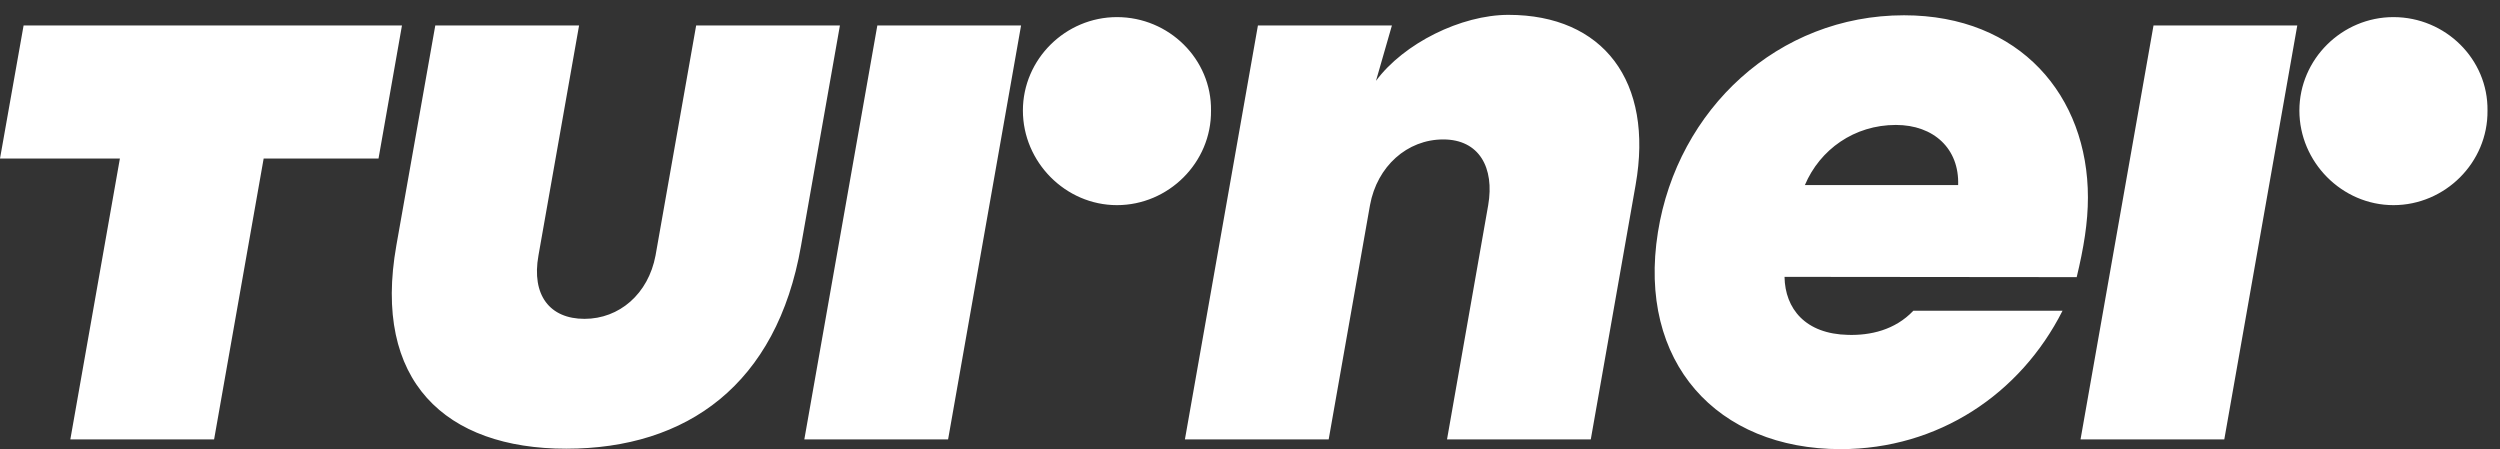 <svg width="89" height="16" viewBox="0 0 89 16" fill="none" xmlns="http://www.w3.org/2000/svg">
<rect x="0" y="0" width="89" height="16" fill="#333333" stroke="none"/>
<path d="M73.928 9.876C74.181 8.828 74.33 7.919 74.33 7.03C74.33 3.415 71.911 0.544 67.782 0.544C63.295 0.544 59.718 3.891 59.022 8.267C58.282 12.9 61.129 15.989 65.526 15.989C68.999 15.989 71.925 14.033 73.426 11.063H68.115C67.454 11.758 66.574 11.942 65.799 11.922C64.269 11.892 63.548 10.988 63.529 9.856L73.933 9.866L73.928 9.876ZM67.493 4.448C68.845 4.448 69.754 5.297 69.71 6.588H64.254C64.79 5.322 66.013 4.448 67.493 4.448ZM85.207 0.609C83.378 0.609 81.858 2.104 81.858 3.936C81.858 5.769 83.373 7.303 85.207 7.303C87.04 7.303 88.575 5.789 88.555 3.936C88.58 2.109 87.06 0.609 85.207 0.609ZM53.701 0.529C52.016 0.529 49.974 1.542 48.985 2.878L49.552 0.907H44.782L42.183 15.642H47.301L48.772 7.303C49.025 5.918 50.098 4.964 51.38 4.964C52.662 4.964 53.209 5.972 52.98 7.303L51.514 15.642H56.632L58.227 6.588C58.883 2.888 57.069 0.529 53.701 0.529ZM0.84 0.907H14.31L13.475 5.645H9.386L7.622 15.642H2.504L4.268 5.645H0L0.84 0.907ZM15.497 0.907H20.615L19.169 9.096C18.916 10.507 19.571 11.351 20.808 11.351C22.046 11.351 23.079 10.467 23.337 9.096L24.783 0.907H29.901L28.515 8.758C27.655 13.685 24.456 15.974 20.158 15.974C15.86 15.974 13.251 13.571 14.111 8.734L15.497 0.902V0.907ZM28.634 15.642H33.752L36.35 0.907H31.233L28.634 15.642ZM39.764 0.609C37.935 0.609 36.415 2.104 36.415 3.936C36.415 5.769 37.93 7.303 39.764 7.303C41.597 7.303 43.132 5.789 43.112 3.936C43.137 2.109 41.617 0.609 39.764 0.609ZM74.067 15.642H79.185L81.783 0.907H76.665L74.067 15.642Z" fill="white"/>
</svg>
